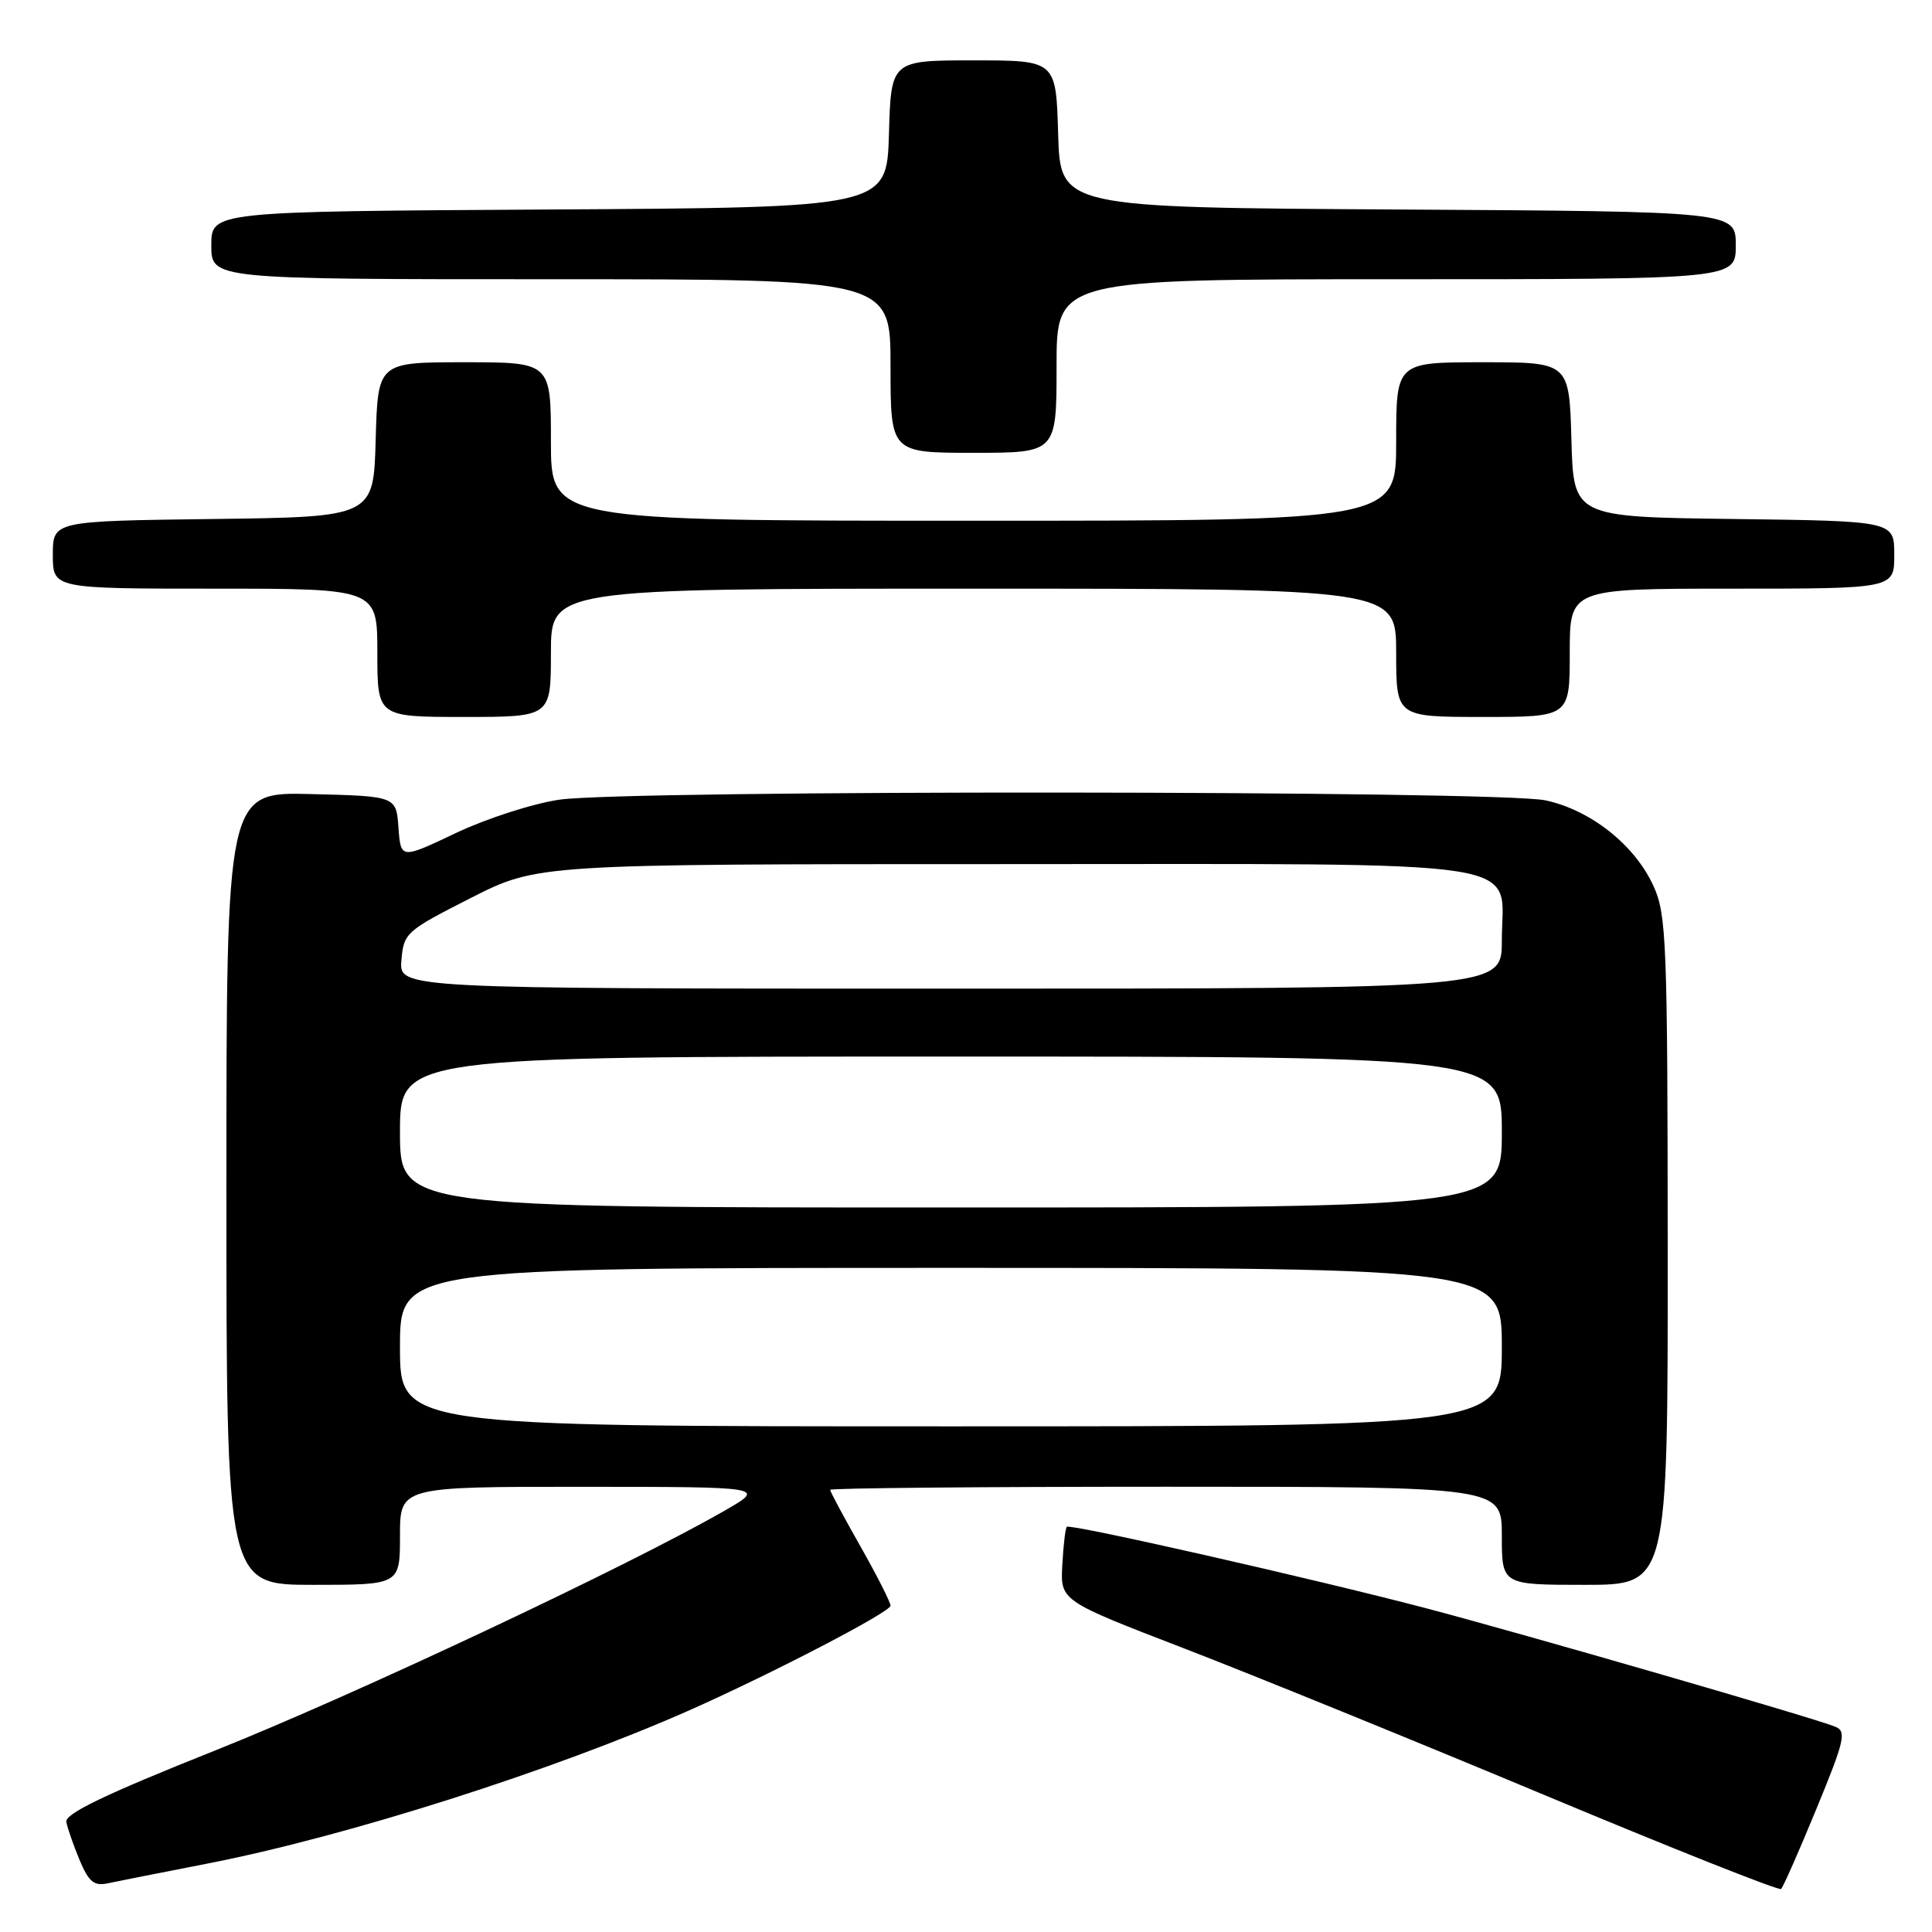 <?xml version="1.0" encoding="UTF-8" standalone="no"?>
<!DOCTYPE svg PUBLIC "-//W3C//DTD SVG 1.1//EN" "http://www.w3.org/Graphics/SVG/1.1/DTD/svg11.dtd" >
<svg xmlns="http://www.w3.org/2000/svg" xmlns:xlink="http://www.w3.org/1999/xlink" version="1.1" viewBox="0 0 256 256">
 <g >
 <path fill="currentColor"
d=" M 240.69 239.67 C 244.42 230.61 244.70 229.42 243.19 228.80 C 240.54 227.69 201.77 216.47 189.00 213.11 C 174.19 209.22 141.80 201.87 141.36 202.31 C 141.17 202.49 140.90 204.77 140.76 207.38 C 140.50 212.11 140.50 212.11 157.00 218.46 C 166.07 221.96 187.45 230.66 204.50 237.79 C 221.55 244.92 235.72 250.55 236.00 250.30 C 236.28 250.05 238.39 245.27 240.69 239.67 Z  M 27.50 246.93 C 45.87 243.35 73.33 234.61 91.42 226.59 C 102.34 221.74 118.00 213.60 118.00 212.76 C 118.00 212.31 116.20 208.76 114.00 204.88 C 111.80 201.00 110.00 197.64 110.00 197.41 C 110.00 197.18 130.02 197.00 154.50 197.00 C 199.00 197.00 199.00 197.00 199.00 203.50 C 199.00 210.00 199.00 210.00 210.00 210.00 C 221.00 210.00 221.00 210.00 220.98 165.75 C 220.96 124.87 220.82 121.19 219.11 117.43 C 216.63 111.97 210.79 107.34 204.78 106.05 C 198.65 104.73 83.17 104.65 74.14 105.96 C 70.65 106.46 64.49 108.45 60.45 110.36 C 53.11 113.85 53.11 113.85 52.80 109.68 C 52.50 105.50 52.50 105.50 41.25 105.22 C 30.00 104.93 30.00 104.93 30.00 157.47 C 30.00 210.00 30.00 210.00 41.50 210.00 C 53.00 210.00 53.00 210.00 53.00 203.50 C 53.00 197.00 53.00 197.00 77.25 197.01 C 101.50 197.02 101.50 197.02 96.00 200.18 C 83.19 207.54 47.04 224.55 28.50 231.95 C 13.90 237.77 8.58 240.33 8.79 241.42 C 8.94 242.25 9.74 244.52 10.55 246.48 C 11.76 249.35 12.46 249.94 14.27 249.55 C 15.50 249.29 21.45 248.11 27.50 246.93 Z  M 73.00 86.50 C 73.00 78.00 73.00 78.00 129.00 78.00 C 185.00 78.00 185.00 78.00 185.00 86.50 C 185.00 95.00 185.00 95.00 196.50 95.00 C 208.00 95.00 208.00 95.00 208.00 86.50 C 208.00 78.00 208.00 78.00 229.50 78.00 C 251.00 78.00 251.00 78.00 251.00 73.52 C 251.00 69.04 251.00 69.04 229.75 68.77 C 208.50 68.50 208.50 68.50 208.22 58.25 C 207.93 48.00 207.93 48.00 196.47 48.00 C 185.00 48.00 185.00 48.00 185.00 58.50 C 185.00 69.00 185.00 69.00 129.00 69.00 C 73.00 69.00 73.00 69.00 73.00 58.50 C 73.00 48.00 73.00 48.00 61.53 48.00 C 50.07 48.00 50.07 48.00 49.78 58.25 C 49.50 68.50 49.50 68.50 28.25 68.77 C 7.00 69.04 7.00 69.04 7.00 73.52 C 7.00 78.00 7.00 78.00 28.50 78.00 C 50.00 78.00 50.00 78.00 50.00 86.50 C 50.00 95.00 50.00 95.00 61.50 95.00 C 73.00 95.00 73.00 95.00 73.00 86.50 Z  M 140.00 48.50 C 140.00 37.00 140.00 37.00 185.00 37.00 C 230.00 37.00 230.00 37.00 230.00 32.51 C 230.00 28.02 230.00 28.02 185.25 27.76 C 140.50 27.50 140.50 27.50 140.21 17.75 C 139.93 8.00 139.93 8.00 129.00 8.00 C 118.07 8.00 118.07 8.00 117.79 17.75 C 117.50 27.50 117.50 27.50 72.75 27.76 C 28.00 28.02 28.00 28.02 28.00 32.51 C 28.00 37.00 28.00 37.00 73.00 37.00 C 118.00 37.00 118.00 37.00 118.00 48.50 C 118.00 60.00 118.00 60.00 129.00 60.00 C 140.00 60.00 140.00 60.00 140.00 48.50 Z  M 53.00 178.50 C 53.00 168.00 53.00 168.00 126.00 168.00 C 199.00 168.00 199.00 168.00 199.00 178.50 C 199.00 189.00 199.00 189.00 126.00 189.00 C 53.00 189.00 53.00 189.00 53.00 178.50 Z  M 53.00 150.00 C 53.00 140.00 53.00 140.00 126.00 140.00 C 199.00 140.00 199.00 140.00 199.00 150.00 C 199.00 160.00 199.00 160.00 126.00 160.00 C 53.00 160.00 53.00 160.00 53.00 150.00 Z  M 53.19 127.25 C 53.49 123.62 53.78 123.36 62.36 119.00 C 71.22 114.50 71.22 114.50 133.00 114.50 C 204.74 114.50 199.00 113.62 199.00 124.65 C 199.00 131.00 199.00 131.00 125.94 131.00 C 52.88 131.00 52.88 131.00 53.19 127.25 Z "/>
</g>
</svg>
